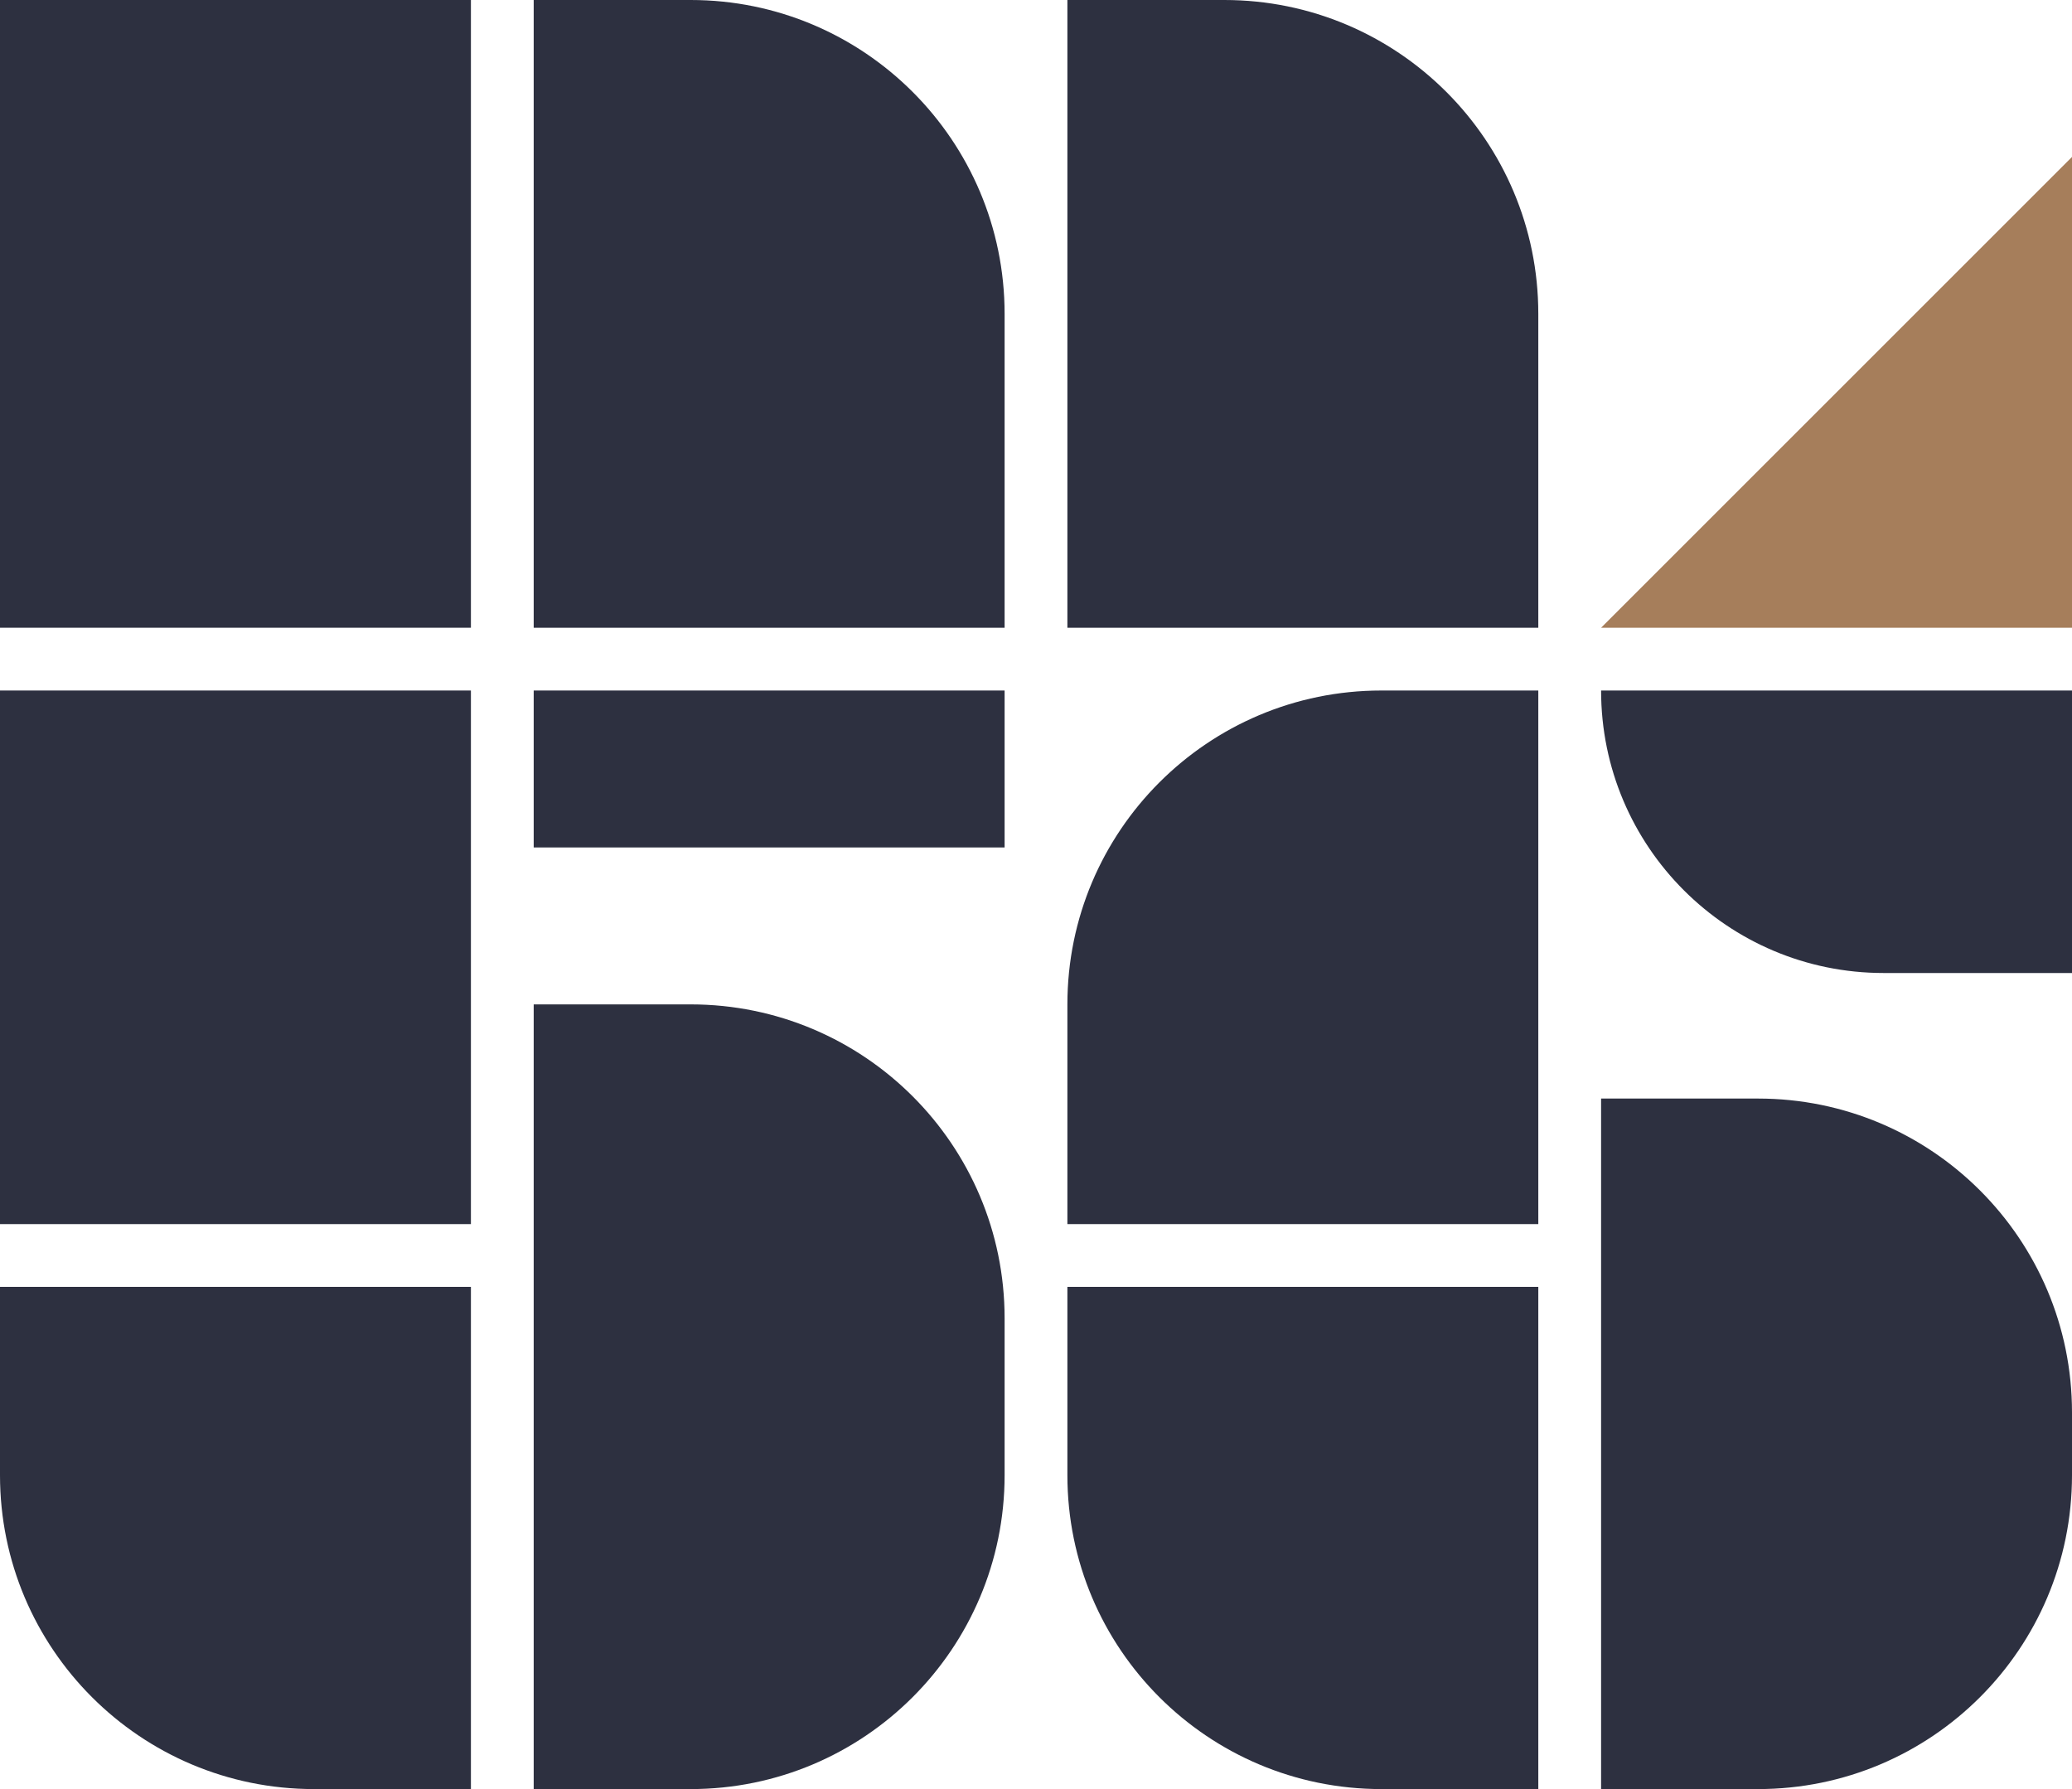 <svg width="66" height="57" viewBox="0 0 66 57" fill="none" xmlns="http://www.w3.org/2000/svg">
<path d="M66 5L51 20H66V5Z" fill="#A67E5B"/>
<rect width="15" height="20" fill="#2D3040"/>
<rect y="22" width="15" height="17" fill="#2D3040"/>
<rect x="17" y="22" width="15" height="5" fill="#2D3040"/>
<path d="M17 32H22C27.523 32 32 36.477 32 42V47C32 52.523 27.523 57 22 57H17V32Z" fill="#2D3040"/>
<path d="M0 41H15V57H10C4.477 57 0 52.523 0 47V41Z" fill="#2D3040"/>
<path d="M34 32C34 26.477 38.477 22 44 22H49V39H34V32Z" fill="#2D3040"/>
<path d="M51 22H66V31H60C55.029 31 51 26.971 51 22Z" fill="#2D3040"/>
<path d="M51 35H56C61.523 35 66 39.477 66 45V47C66 52.523 61.523 57 56 57H51V35Z" fill="#2D3040"/>
<path d="M34 41H49V57H44C38.477 57 34 52.523 34 47V41Z" fill="#2D3040"/>
<path d="M17 0H22C27.523 0 32 4.477 32 10V20H17V0Z" fill="#2D3040"/>
<path d="M34 0H39C44.523 0 49 4.477 49 10V20H34V0Z" fill="#2D3040"/>
</svg>
